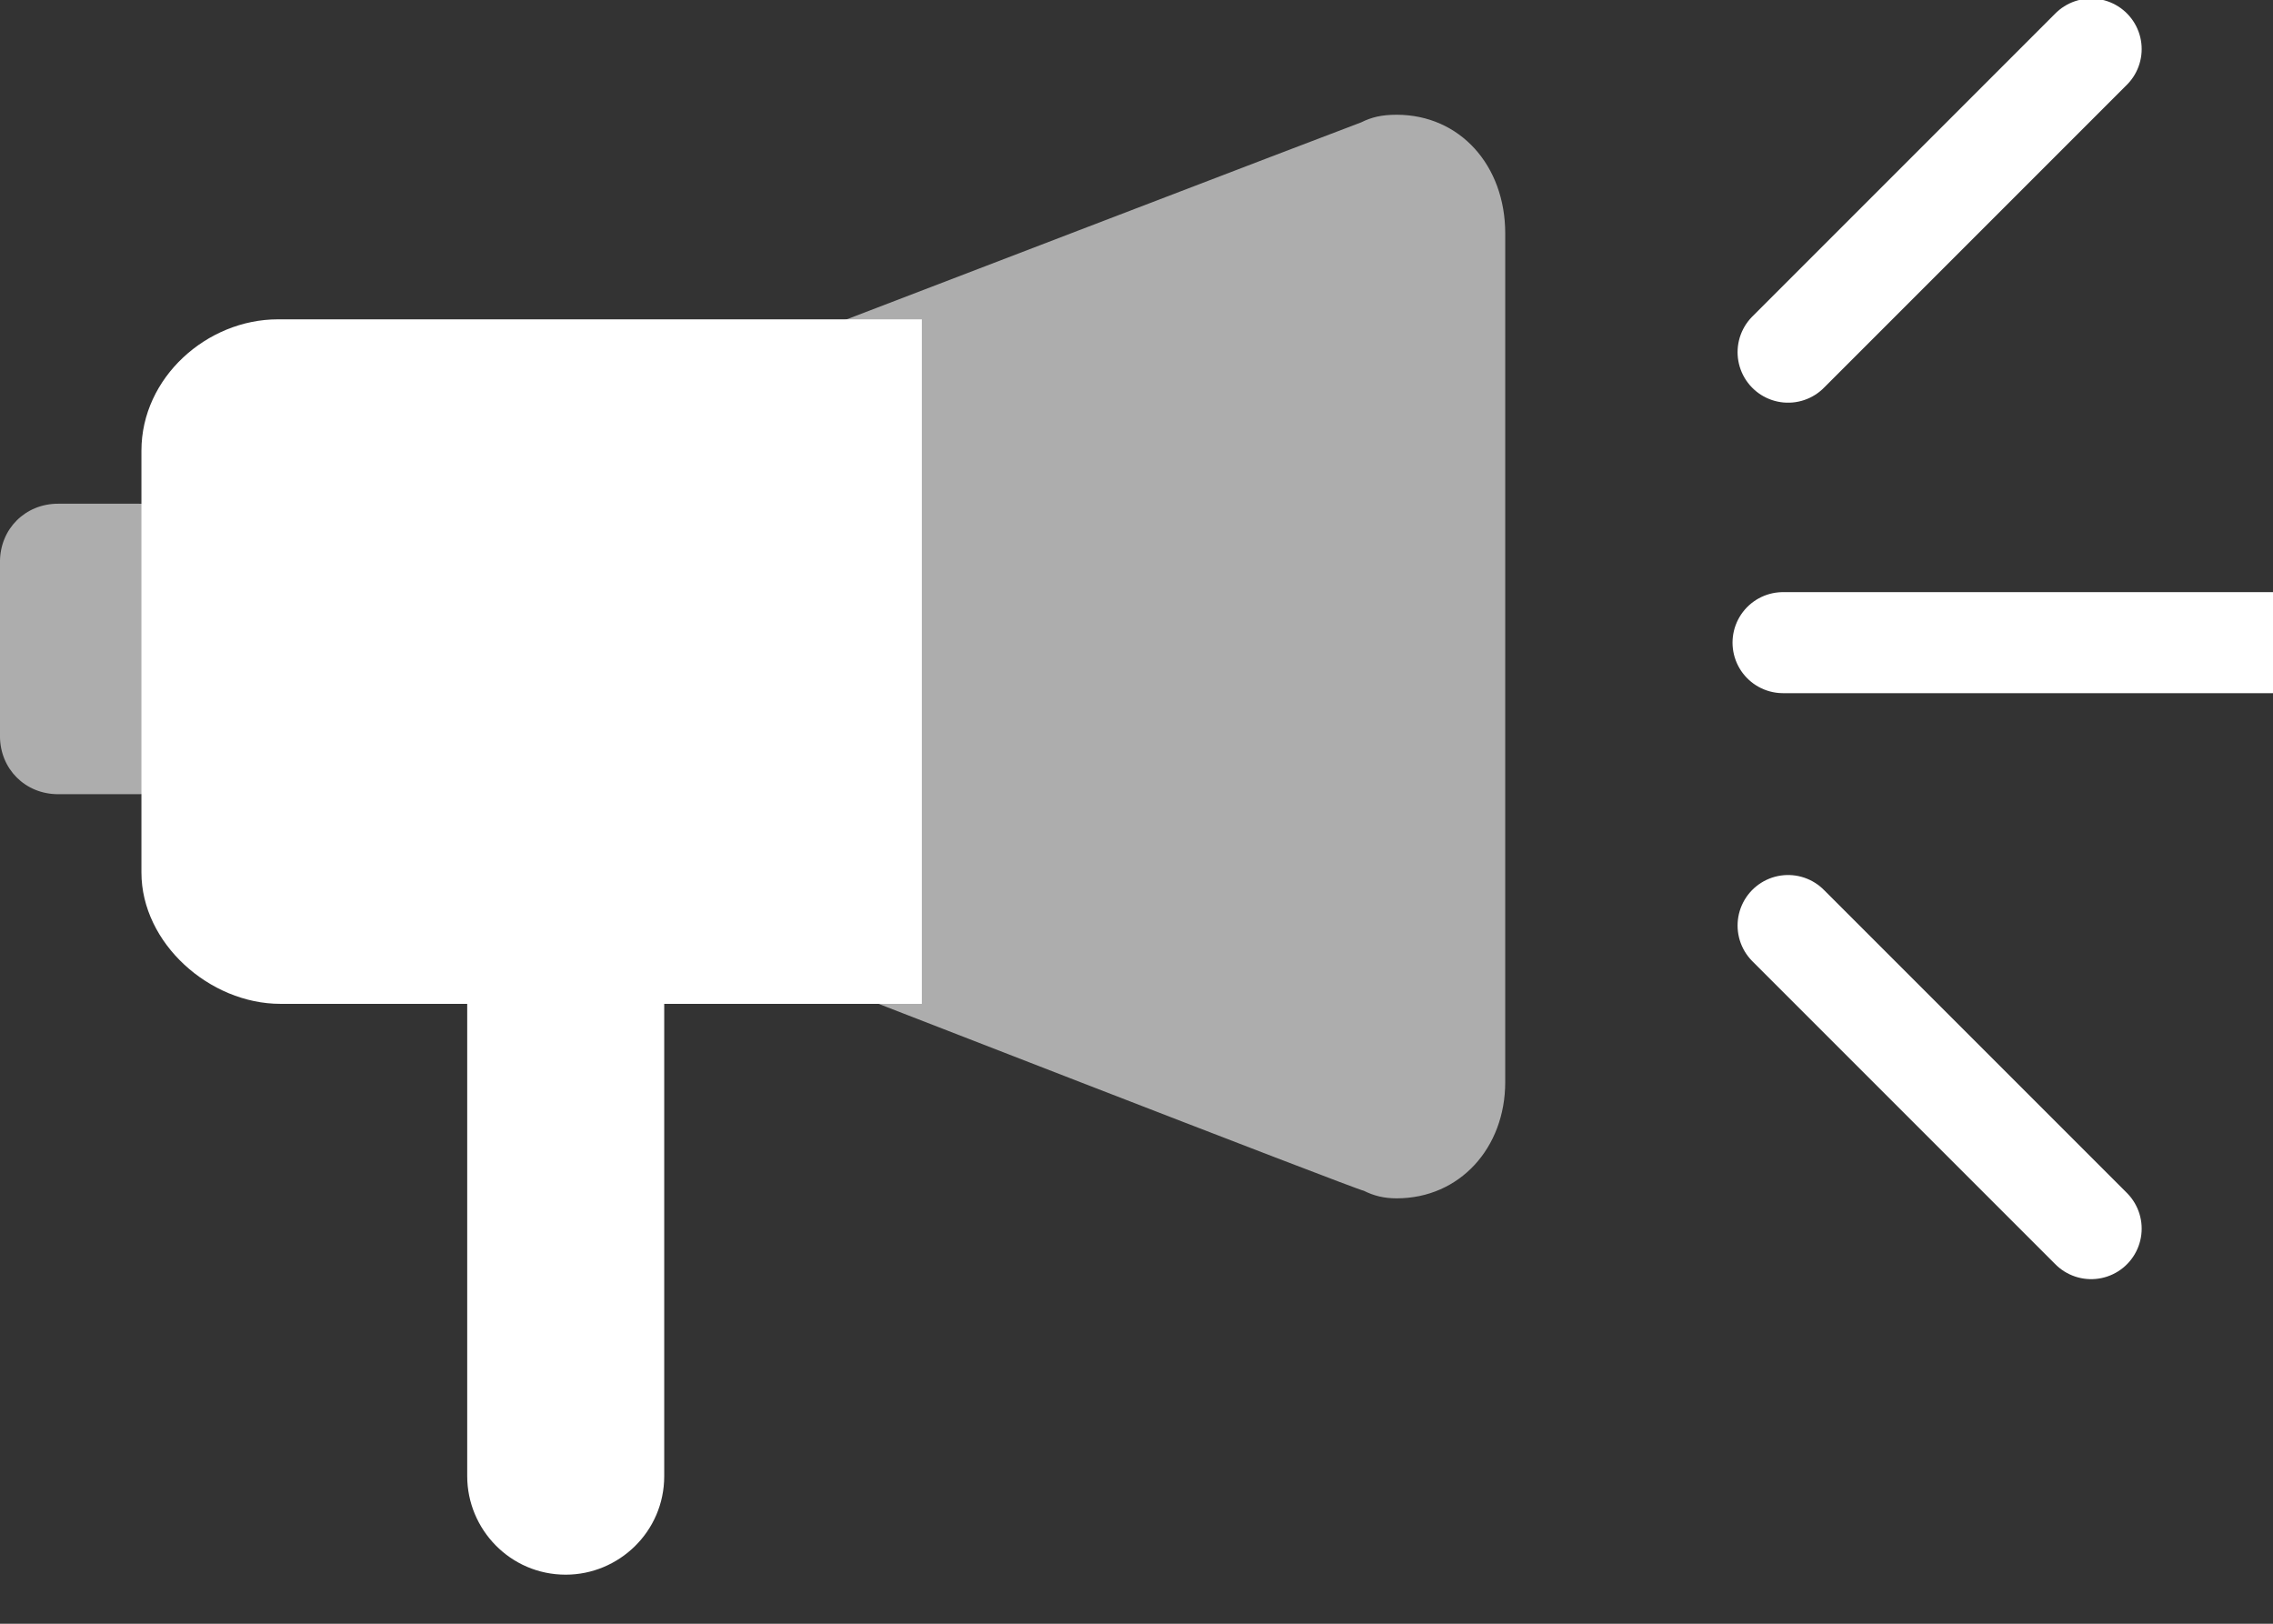 <?xml version="1.0" encoding="utf-8"?>
<!-- Generator: Adobe Illustrator 17.1.0, SVG Export Plug-In . SVG Version: 6.00 Build 0)  -->
<!DOCTYPE svg PUBLIC "-//W3C//DTD SVG 1.1//EN" "http://www.w3.org/Graphics/SVG/1.1/DTD/svg11.dtd">
<svg version="1.1" id="Layer_1" xmlns="http://www.w3.org/2000/svg" xmlns:xlink="http://www.w3.org/1999/xlink" x="0px" y="0px"
	 viewBox="-20 0 140 100" enable-background="new -20 0 140 100" xml:space="preserve">
<rect x="-20" y="0" width="140" height="100" fill="#333333" stroke="none"/>
<g>
	<path fill="#FFFFFF" d="M20.911,90.911c0,3.422-2.8,6.067-6.067,6.067c-3.422,0-6.067-2.8-6.067-6.067V54.978
		c0-3.422,2.8-6.067,6.067-6.067c3.422,0,6.067,2.8,6.067,6.067V90.911z"/>
	<path opacity="0.6" fill="#FFFFFF" enable-background="new    " d="M-7.867,45.333c0,2.022-1.556,3.578-3.578,3.578h-4.978
		c-2.022,0-3.578-1.556-3.578-3.578V34.6c0-2.022,1.556-3.578,3.578-3.578h4.978c2.022,0,3.578,1.556,3.578,3.578V45.333z"/>
	<path fill="#FFFFFF" d="M36.778,19.667H-2.889c-4.356,0-8.4,3.578-8.4,8.089v25.978c0,4.356,4.2,8.089,8.556,8.089h39.511
		C36.778,61.822,36.778,19.667,36.778,19.667z"/>
	<path opacity="0.6" fill="#FFFFFF" enable-background="new    " d="M66.022,7.067c-0.933,0-1.556,0.156-2.178,0.467
		c-0.467,0.156-34.533,13.222-34.533,13.222v39.2c0,0,34.378,13.378,34.689,13.378c0.622,0.311,1.244,0.467,2.022,0.467
		c3.889,0,6.689-3.111,6.689-7.156V14.378C72.711,10.178,69.911,7.067,66.022,7.067z"/>
</g>
<line fill="none" stroke="#FFFFFF" stroke-width="6.222" stroke-linecap="round" stroke-miterlimit="10" x1="90.133" y1="21.689" x2="108.8" y2="3.022"/>
<line fill="none" stroke="#FFFFFF" stroke-width="6.222" stroke-linecap="round" stroke-miterlimit="10" x1="108.8" y1="75.667" x2="90.133" y2="57"/>
<line fill="none" stroke="#FFFFFF" stroke-width="6.222" stroke-linecap="round" stroke-miterlimit="10" x1="89.822" y1="39.578" x2="120" y2="39.578"/>
</svg>
